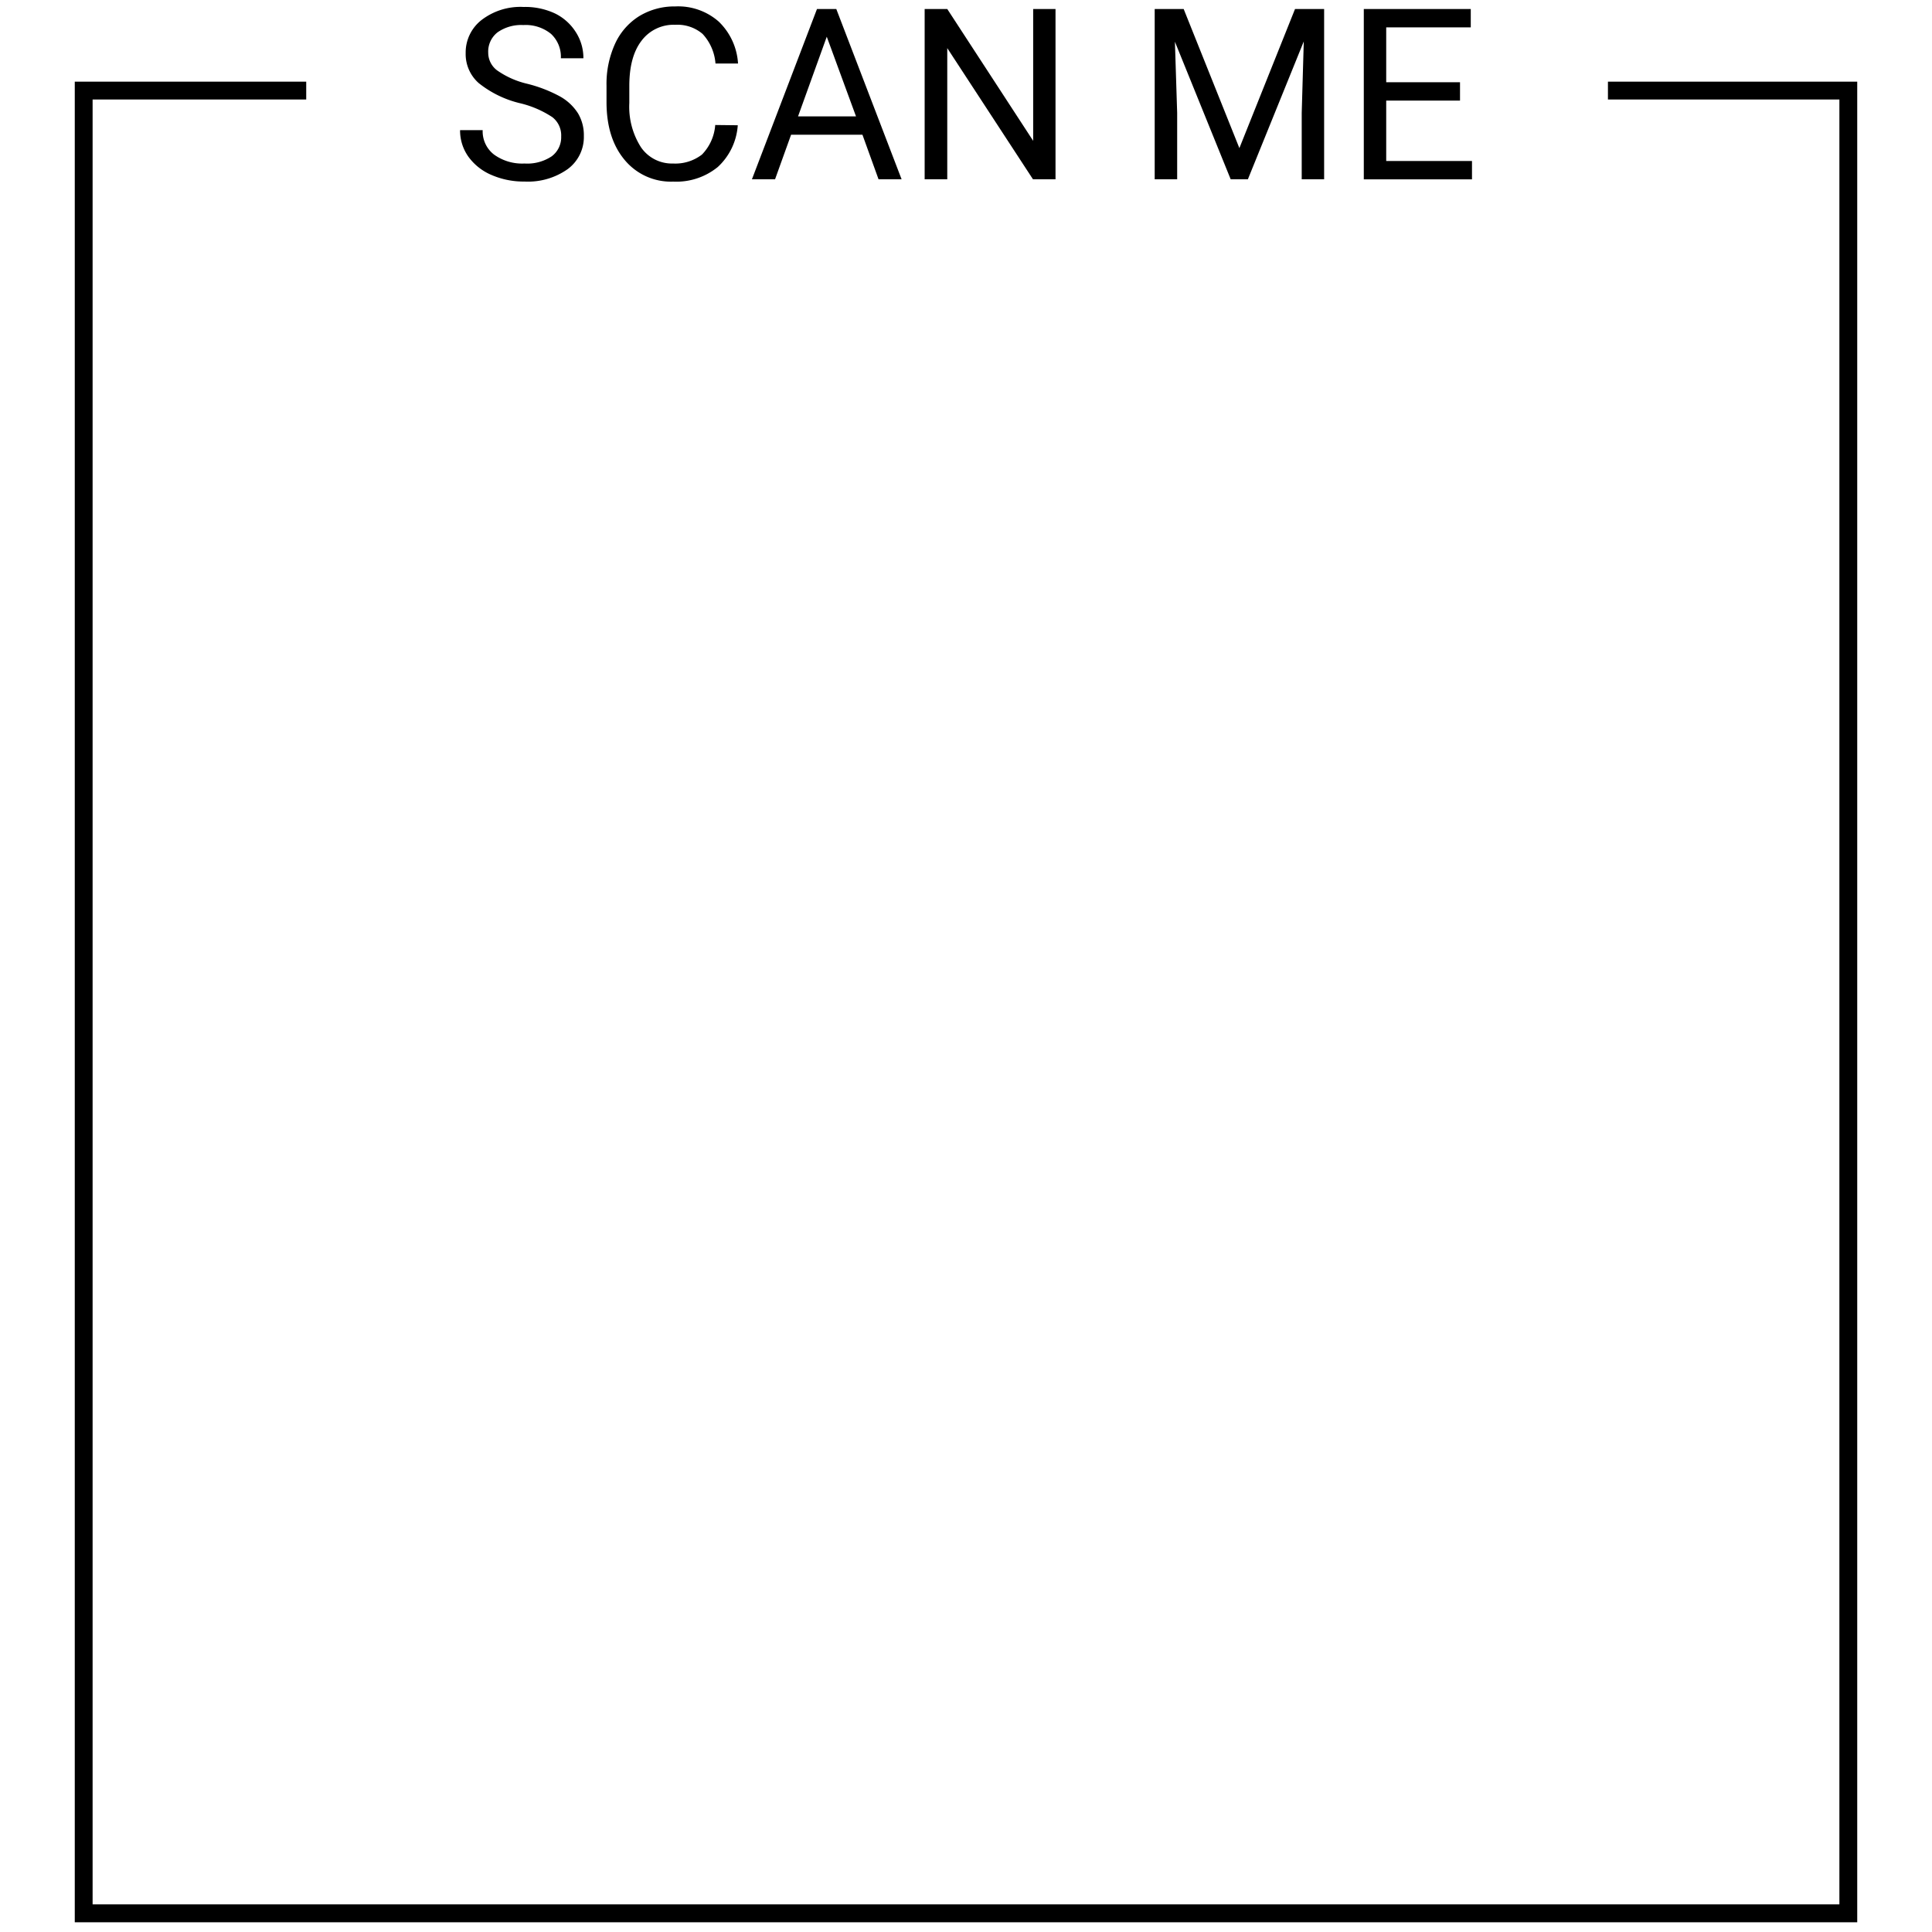<svg id="Layer_19" data-name="Layer 1" xmlns="http://www.w3.org/2000/svg" width="300" height="300" viewBox="0 0 300 300">
  <g>
    <polygon points="249.68 12.68 249.68 15.45 285.62 15.45 285.62 295.71 14.38 295.71 14.38 15.45 47.55 15.45 47.55 12.68 11.61 12.68 11.61 298.49 288.39 298.49 288.39 12.68 249.68 12.68"/>
    <g>
      <path d="M80.84,16.05a16.3,16.3,0,0,1-6.53-3.17,6,6,0,0,1-2-4.63,6.38,6.38,0,0,1,2.5-5.17,9.91,9.91,0,0,1,6.49-2,10.91,10.91,0,0,1,4.86,1A7.94,7.94,0,0,1,89.42,5a7.41,7.41,0,0,1,1.17,4.05h-3.5a4.84,4.84,0,0,0-1.53-3.79,6.22,6.22,0,0,0-4.3-1.37,6.39,6.39,0,0,0-4,1.13,3.78,3.78,0,0,0-1.45,3.16,3.43,3.43,0,0,0,1.37,2.74A13.44,13.44,0,0,0,81.83,13,21.47,21.47,0,0,1,87,15a7.83,7.83,0,0,1,2.76,2.61,6.63,6.63,0,0,1,.9,3.5,6.19,6.19,0,0,1-2.51,5.15,10.67,10.67,0,0,1-6.7,1.93,12.48,12.48,0,0,1-5.08-1,8.53,8.53,0,0,1-3.64-2.86,7,7,0,0,1-1.29-4.12h3.51A4.55,4.55,0,0,0,76.71,24a7.44,7.44,0,0,0,4.73,1.39,6.85,6.85,0,0,0,4.23-1.12,3.68,3.68,0,0,0,1.47-3.07,3.59,3.59,0,0,0-1.36-3A15.62,15.62,0,0,0,80.84,16.05Z"/>
      <path d="M114.56,19.45a9.71,9.71,0,0,1-3.09,6.47,10.16,10.16,0,0,1-6.93,2.28A9.32,9.32,0,0,1,97,24.84c-1.88-2.24-2.82-5.23-2.82-9V13.31a15,15,0,0,1,1.31-6.48,9.9,9.9,0,0,1,3.73-4.3A10.48,10.48,0,0,1,104.85,1a9.52,9.52,0,0,1,6.75,2.35,9.84,9.84,0,0,1,3,6.51h-3.5a7.6,7.6,0,0,0-2-4.59,6,6,0,0,0-4.24-1.42,6.22,6.22,0,0,0-5.24,2.47q-1.9,2.47-1.9,7V16a11.66,11.66,0,0,0,1.8,6.85,5.82,5.82,0,0,0,5,2.54A6.76,6.76,0,0,0,109,24a7.36,7.36,0,0,0,2.06-4.59Z"/>
      <path d="M133.92,20.92H122.84l-2.49,6.92h-3.59L126.86,1.4h3L140,27.84h-3.58Zm-10-2.85h9L128.38,5.7Z"/>
      <path d="M163.9,27.84h-3.5L147.09,7.47V27.84h-3.51V1.4h3.51l13.34,20.47V1.4h3.47Z"/>
      <path d="M183.8,1.4,192.45,23,201.09,1.4h4.52V27.84h-3.48V17.54l.32-11.11-8.68,21.41H191.1L182.44,6.48l.35,11.06v10.3H179.3V1.4Z"/>
      <path d="M226.71,15.62H215.25V25h13.32v2.85h-16.8V1.4h16.61V4.25H215.25v8.52h11.46Z"/>
    </g>
  </g>
</svg>

